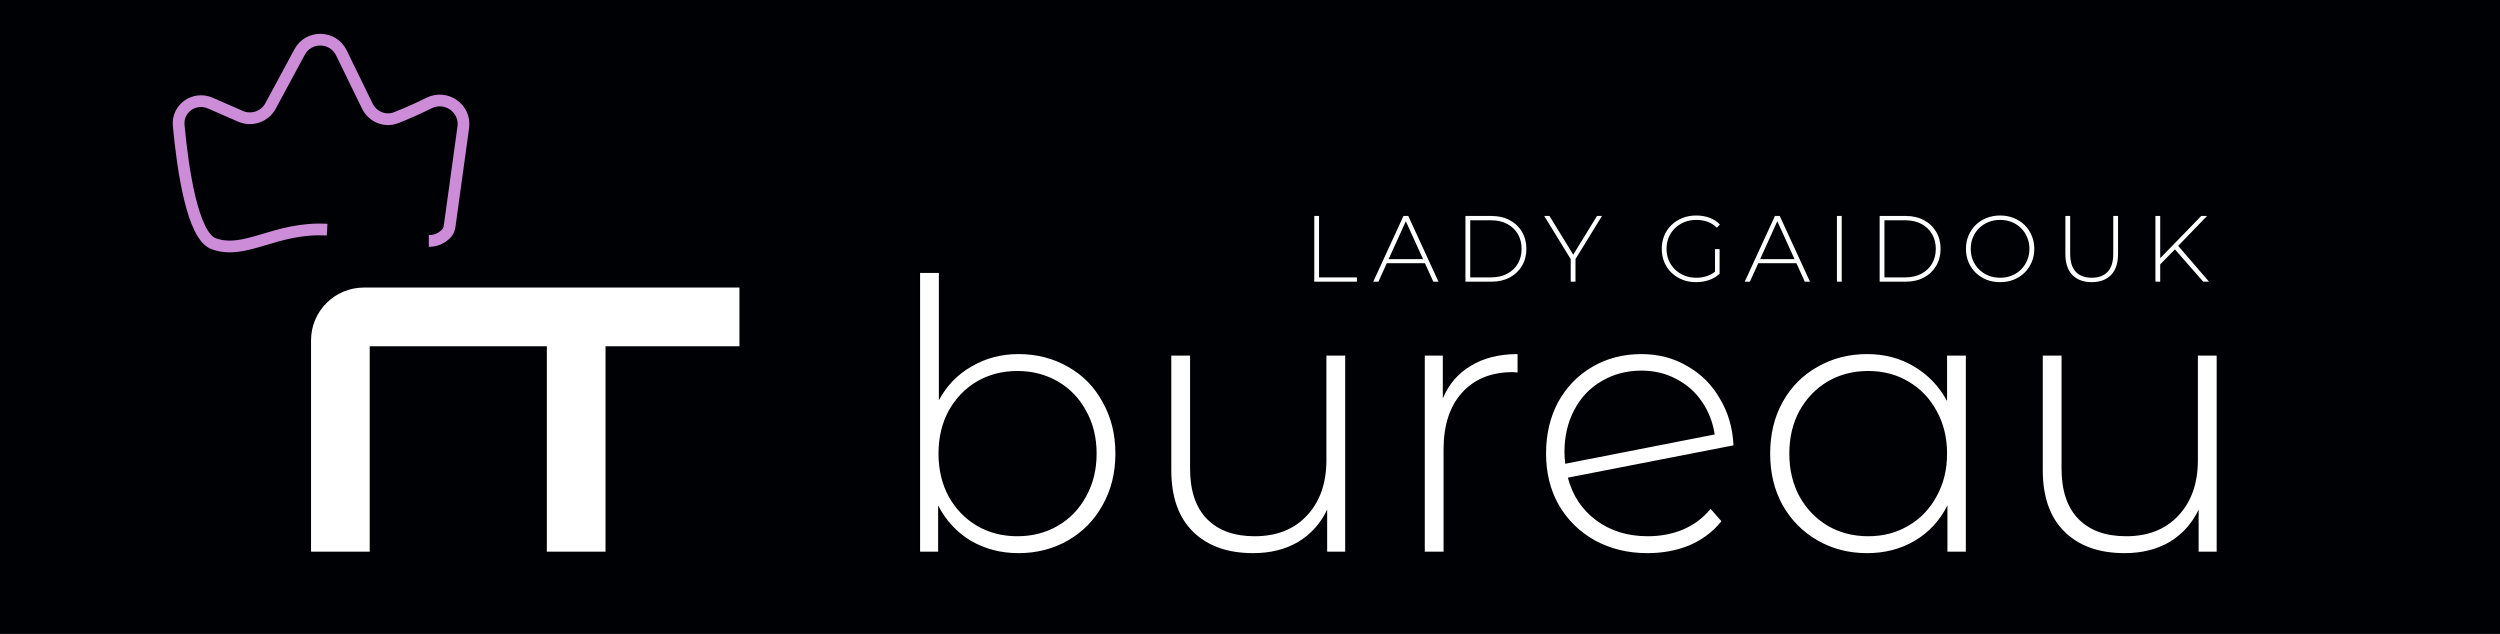 <svg width="213" height="54" viewBox="0 0 213 54" fill="none" xmlns="http://www.w3.org/2000/svg">
<rect x="0" y="0" width="213" height="54" fill="#333333" stroke="none"/>
<g clip-path="url(#clip0_438_295)">
<rect width="213" height="54" fill="#000105"/>
<path d="M27.871 19.566C23.416 19.325 20.941 21.736 18.218 20.771C16.396 20.126 15.572 14.407 15.225 10.693C15.088 9.222 16.574 8.197 17.927 8.788L20.491 9.908C21.445 10.324 22.558 9.94 23.052 9.024L25.527 4.432C26.3 2.998 28.371 3.04 29.085 4.504L31.297 9.04C31.742 9.954 32.807 10.396 33.754 10.025C34.672 9.665 35.486 9.301 36.563 8.774C38.019 8.061 39.694 9.24 39.472 10.846L38.314 19.229C38.283 19.452 38.218 19.672 38.071 19.842C37.825 20.127 37.335 20.53 36.535 20.53" stroke="#CC8CD8"/>
<path d="M63 27H49.091M49.091 27H31C29.895 27 29 27.895 29 29V47M49.091 27V47" stroke="white" stroke-width="5"/>
<path d="M86.776 30.168C88.333 30.168 89.741 30.531 91 31.256C92.259 31.96 93.24 32.963 93.944 34.264C94.669 35.544 95.032 37.005 95.032 38.648C95.032 40.291 94.669 41.752 93.944 43.032C93.24 44.312 92.259 45.315 91 46.04C89.741 46.765 88.333 47.128 86.776 47.128C85.283 47.128 83.928 46.776 82.712 46.072C81.517 45.347 80.589 44.344 79.928 43.064V47H78.392V23.256H79.992V34.104C80.653 32.867 81.581 31.907 82.776 31.224C83.971 30.52 85.304 30.168 86.776 30.168ZM86.68 45.688C87.96 45.688 89.112 45.389 90.136 44.792C91.16 44.195 91.96 43.363 92.536 42.296C93.133 41.229 93.432 40.013 93.432 38.648C93.432 37.283 93.133 36.067 92.536 35C91.96 33.933 91.16 33.101 90.136 32.504C89.112 31.907 87.96 31.608 86.68 31.608C85.4 31.608 84.248 31.907 83.224 32.504C82.221 33.101 81.421 33.933 80.824 35C80.248 36.067 79.96 37.283 79.96 38.648C79.96 40.013 80.248 41.229 80.824 42.296C81.421 43.363 82.221 44.195 83.224 44.792C84.248 45.389 85.4 45.688 86.68 45.688ZM114.61 30.296V47H113.074V43.416C112.519 44.589 111.698 45.507 110.61 46.168C109.522 46.808 108.242 47.128 106.77 47.128C104.594 47.128 102.887 46.52 101.65 45.304C100.412 44.088 99.794 42.339 99.794 40.056V30.296H101.394V39.928C101.394 41.805 101.874 43.235 102.834 44.216C103.794 45.197 105.148 45.688 106.898 45.688C108.775 45.688 110.258 45.101 111.346 43.928C112.455 42.755 113.01 41.176 113.01 39.192V30.296H114.61ZM122.928 33.944C123.44 32.728 124.24 31.8 125.328 31.16C126.416 30.499 127.739 30.168 129.296 30.168V31.736L128.912 31.704C127.056 31.704 125.605 32.291 124.56 33.464C123.515 34.616 122.992 36.227 122.992 38.296V47H121.392V30.296H122.928V33.944ZM140.396 45.688C141.484 45.688 142.487 45.496 143.404 45.112C144.343 44.707 145.122 44.12 145.74 43.352L146.668 44.408C145.943 45.304 145.036 45.987 143.948 46.456C142.86 46.904 141.666 47.128 140.364 47.128C138.7 47.128 137.207 46.765 135.884 46.04C134.583 45.315 133.559 44.312 132.812 43.032C132.087 41.752 131.724 40.291 131.724 38.648C131.724 37.005 132.066 35.544 132.748 34.264C133.452 32.984 134.423 31.981 135.66 31.256C136.898 30.531 138.295 30.168 139.852 30.168C141.303 30.168 142.604 30.509 143.756 31.192C144.93 31.853 145.858 32.781 146.54 33.976C147.244 35.149 147.628 36.472 147.692 37.944L133.58 40.696C133.986 42.232 134.796 43.448 136.012 44.344C137.228 45.24 138.69 45.688 140.396 45.688ZM139.852 31.576C138.594 31.576 137.463 31.875 136.46 32.472C135.458 33.048 134.679 33.869 134.124 34.936C133.57 35.981 133.292 37.176 133.292 38.52C133.292 38.755 133.314 39.085 133.356 39.512L146.092 37.016C145.943 36.013 145.591 35.096 145.036 34.264C144.482 33.432 143.756 32.781 142.86 32.312C141.964 31.821 140.962 31.576 139.852 31.576ZM167.49 30.296V47H165.922V43.064C165.261 44.365 164.333 45.368 163.138 46.072C161.943 46.776 160.589 47.128 159.074 47.128C157.517 47.128 156.109 46.765 154.85 46.04C153.591 45.315 152.599 44.312 151.874 43.032C151.17 41.752 150.818 40.291 150.818 38.648C150.818 37.005 151.17 35.544 151.874 34.264C152.599 32.963 153.591 31.96 154.85 31.256C156.109 30.531 157.517 30.168 159.074 30.168C160.567 30.168 161.901 30.52 163.074 31.224C164.269 31.928 165.207 32.909 165.89 34.168V30.296H167.49ZM159.17 45.688C160.45 45.688 161.591 45.389 162.594 44.792C163.618 44.195 164.418 43.363 164.994 42.296C165.591 41.229 165.89 40.013 165.89 38.648C165.89 37.283 165.591 36.067 164.994 35C164.418 33.933 163.618 33.101 162.594 32.504C161.591 31.907 160.45 31.608 159.17 31.608C157.89 31.608 156.738 31.907 155.714 32.504C154.711 33.101 153.911 33.933 153.314 35C152.738 36.067 152.45 37.283 152.45 38.648C152.45 40.013 152.738 41.229 153.314 42.296C153.911 43.363 154.711 44.195 155.714 44.792C156.738 45.389 157.89 45.688 159.17 45.688ZM188.86 30.296V47H187.324V43.416C186.769 44.589 185.948 45.507 184.86 46.168C183.772 46.808 182.492 47.128 181.02 47.128C178.844 47.128 177.137 46.52 175.9 45.304C174.662 44.088 174.044 42.339 174.044 40.056V30.296H175.644V39.928C175.644 41.805 176.124 43.235 177.084 44.216C178.044 45.197 179.398 45.688 181.148 45.688C183.025 45.688 184.508 45.101 185.596 43.928C186.705 42.755 187.26 41.176 187.26 39.192V30.296H188.86Z" fill="white"/>
<path d="M111.976 24V18.4H112.384V23.632H115.608V24H111.976ZM117 24L119.576 18.4H119.984L122.56 24H122.12L119.688 18.656H119.864L117.44 24H117ZM117.944 22.424L118.08 22.08H121.432L121.568 22.424H117.944ZM124.856 24V18.4H127.072C127.664 18.4 128.184 18.52 128.632 18.76C129.08 19 129.427 19.331 129.672 19.752C129.923 20.173 130.048 20.656 130.048 21.2C130.048 21.744 129.923 22.227 129.672 22.648C129.427 23.069 129.08 23.4 128.632 23.64C128.184 23.88 127.664 24 127.072 24H124.856ZM125.264 23.632H127.04C127.568 23.632 128.027 23.528 128.416 23.32C128.806 23.112 129.107 22.827 129.32 22.464C129.534 22.096 129.64 21.675 129.64 21.2C129.64 20.725 129.534 20.307 129.32 19.944C129.107 19.576 128.806 19.288 128.416 19.08C128.027 18.872 127.568 18.768 127.04 18.768H125.264V23.632ZM133.824 24V21.968L133.92 22.232L131.568 18.4H132.016L134.152 21.88H133.928L136.064 18.4H136.488L134.136 22.232L134.232 21.968V24H133.824ZM144.51 24.04C144.089 24.04 143.7 23.971 143.342 23.832C142.985 23.688 142.673 23.488 142.406 23.232C142.145 22.976 141.942 22.677 141.798 22.336C141.654 21.989 141.582 21.611 141.582 21.2C141.582 20.789 141.654 20.413 141.798 20.072C141.942 19.725 142.148 19.424 142.414 19.168C142.681 18.912 142.99 18.715 143.342 18.576C143.7 18.432 144.092 18.36 144.518 18.36C144.924 18.36 145.3 18.424 145.646 18.552C145.993 18.68 146.289 18.872 146.534 19.128L146.278 19.4C146.033 19.16 145.764 18.989 145.47 18.888C145.182 18.787 144.868 18.736 144.526 18.736C144.164 18.736 143.828 18.797 143.518 18.92C143.209 19.043 142.94 19.216 142.71 19.44C142.481 19.664 142.302 19.925 142.174 20.224C142.052 20.523 141.99 20.848 141.99 21.2C141.99 21.552 142.052 21.877 142.174 22.176C142.302 22.475 142.481 22.736 142.71 22.96C142.94 23.184 143.209 23.357 143.518 23.48C143.828 23.603 144.164 23.664 144.526 23.664C144.857 23.664 145.169 23.613 145.462 23.512C145.761 23.411 146.033 23.243 146.278 23.008L146.51 23.32C146.26 23.56 145.958 23.741 145.606 23.864C145.26 23.981 144.894 24.04 144.51 24.04ZM146.51 23.32L146.118 23.272V21.224H146.51V23.32ZM148.65 24L151.226 18.4H151.634L154.21 24H153.77L151.338 18.656H151.514L149.09 24H148.65ZM149.594 22.424L149.73 22.08H153.082L153.218 22.424H149.594ZM156.506 24V18.4H156.914V24H156.506ZM160.146 24V18.4H162.362C162.954 18.4 163.474 18.52 163.922 18.76C164.37 19 164.716 19.331 164.962 19.752C165.212 20.173 165.338 20.656 165.338 21.2C165.338 21.744 165.212 22.227 164.962 22.648C164.716 23.069 164.37 23.4 163.922 23.64C163.474 23.88 162.954 24 162.362 24H160.146ZM160.554 23.632H162.33C162.858 23.632 163.316 23.528 163.706 23.32C164.095 23.112 164.396 22.827 164.61 22.464C164.823 22.096 164.93 21.675 164.93 21.2C164.93 20.725 164.823 20.307 164.61 19.944C164.396 19.576 164.095 19.288 163.706 19.08C163.316 18.872 162.858 18.768 162.33 18.768H160.554V23.632ZM170.411 24.04C169.995 24.04 169.608 23.971 169.251 23.832C168.899 23.688 168.59 23.488 168.323 23.232C168.062 22.971 167.859 22.669 167.715 22.328C167.571 21.981 167.499 21.605 167.499 21.2C167.499 20.795 167.571 20.421 167.715 20.08C167.859 19.733 168.062 19.432 168.323 19.176C168.59 18.915 168.899 18.715 169.251 18.576C169.608 18.432 169.995 18.36 170.411 18.36C170.827 18.36 171.211 18.432 171.563 18.576C171.92 18.715 172.23 18.912 172.491 19.168C172.752 19.424 172.955 19.725 173.099 20.072C173.248 20.413 173.323 20.789 173.323 21.2C173.323 21.611 173.248 21.989 173.099 22.336C172.955 22.677 172.752 22.976 172.491 23.232C172.23 23.488 171.92 23.688 171.563 23.832C171.211 23.971 170.827 24.04 170.411 24.04ZM170.411 23.664C170.768 23.664 171.099 23.603 171.403 23.48C171.707 23.357 171.971 23.184 172.195 22.96C172.419 22.736 172.592 22.475 172.715 22.176C172.843 21.877 172.907 21.552 172.907 21.2C172.907 20.843 172.843 20.517 172.715 20.224C172.592 19.925 172.419 19.664 172.195 19.44C171.971 19.216 171.707 19.043 171.403 18.92C171.099 18.797 170.768 18.736 170.411 18.736C170.054 18.736 169.723 18.797 169.419 18.92C169.115 19.043 168.848 19.216 168.619 19.44C168.395 19.664 168.219 19.925 168.091 20.224C167.968 20.517 167.907 20.843 167.907 21.2C167.907 21.552 167.968 21.877 168.091 22.176C168.219 22.475 168.395 22.736 168.619 22.96C168.848 23.184 169.115 23.357 169.419 23.48C169.723 23.603 170.054 23.664 170.411 23.664ZM178.21 24.04C177.517 24.04 176.97 23.837 176.57 23.432C176.17 23.027 175.97 22.424 175.97 21.624V18.4H176.378V21.608C176.378 22.307 176.538 22.824 176.858 23.16C177.178 23.496 177.632 23.664 178.218 23.664C178.8 23.664 179.25 23.496 179.57 23.16C179.89 22.824 180.05 22.307 180.05 21.608V18.4H180.458V21.624C180.458 22.424 180.258 23.027 179.858 23.432C179.458 23.837 178.909 24.04 178.21 24.04ZM183.994 22.584L183.978 22.072L187.546 18.4H188.042L185.546 20.984L185.314 21.232L183.994 22.584ZM183.642 24V18.4H184.05V24H183.642ZM187.714 24L185.194 21.12L185.474 20.824L188.21 24H187.714Z" fill="white"/>
</g>
<defs>
<clipPath id="clip0_438_295">
<rect width="213" height="54" fill="white"/>
</clipPath>
</defs>
</svg>

